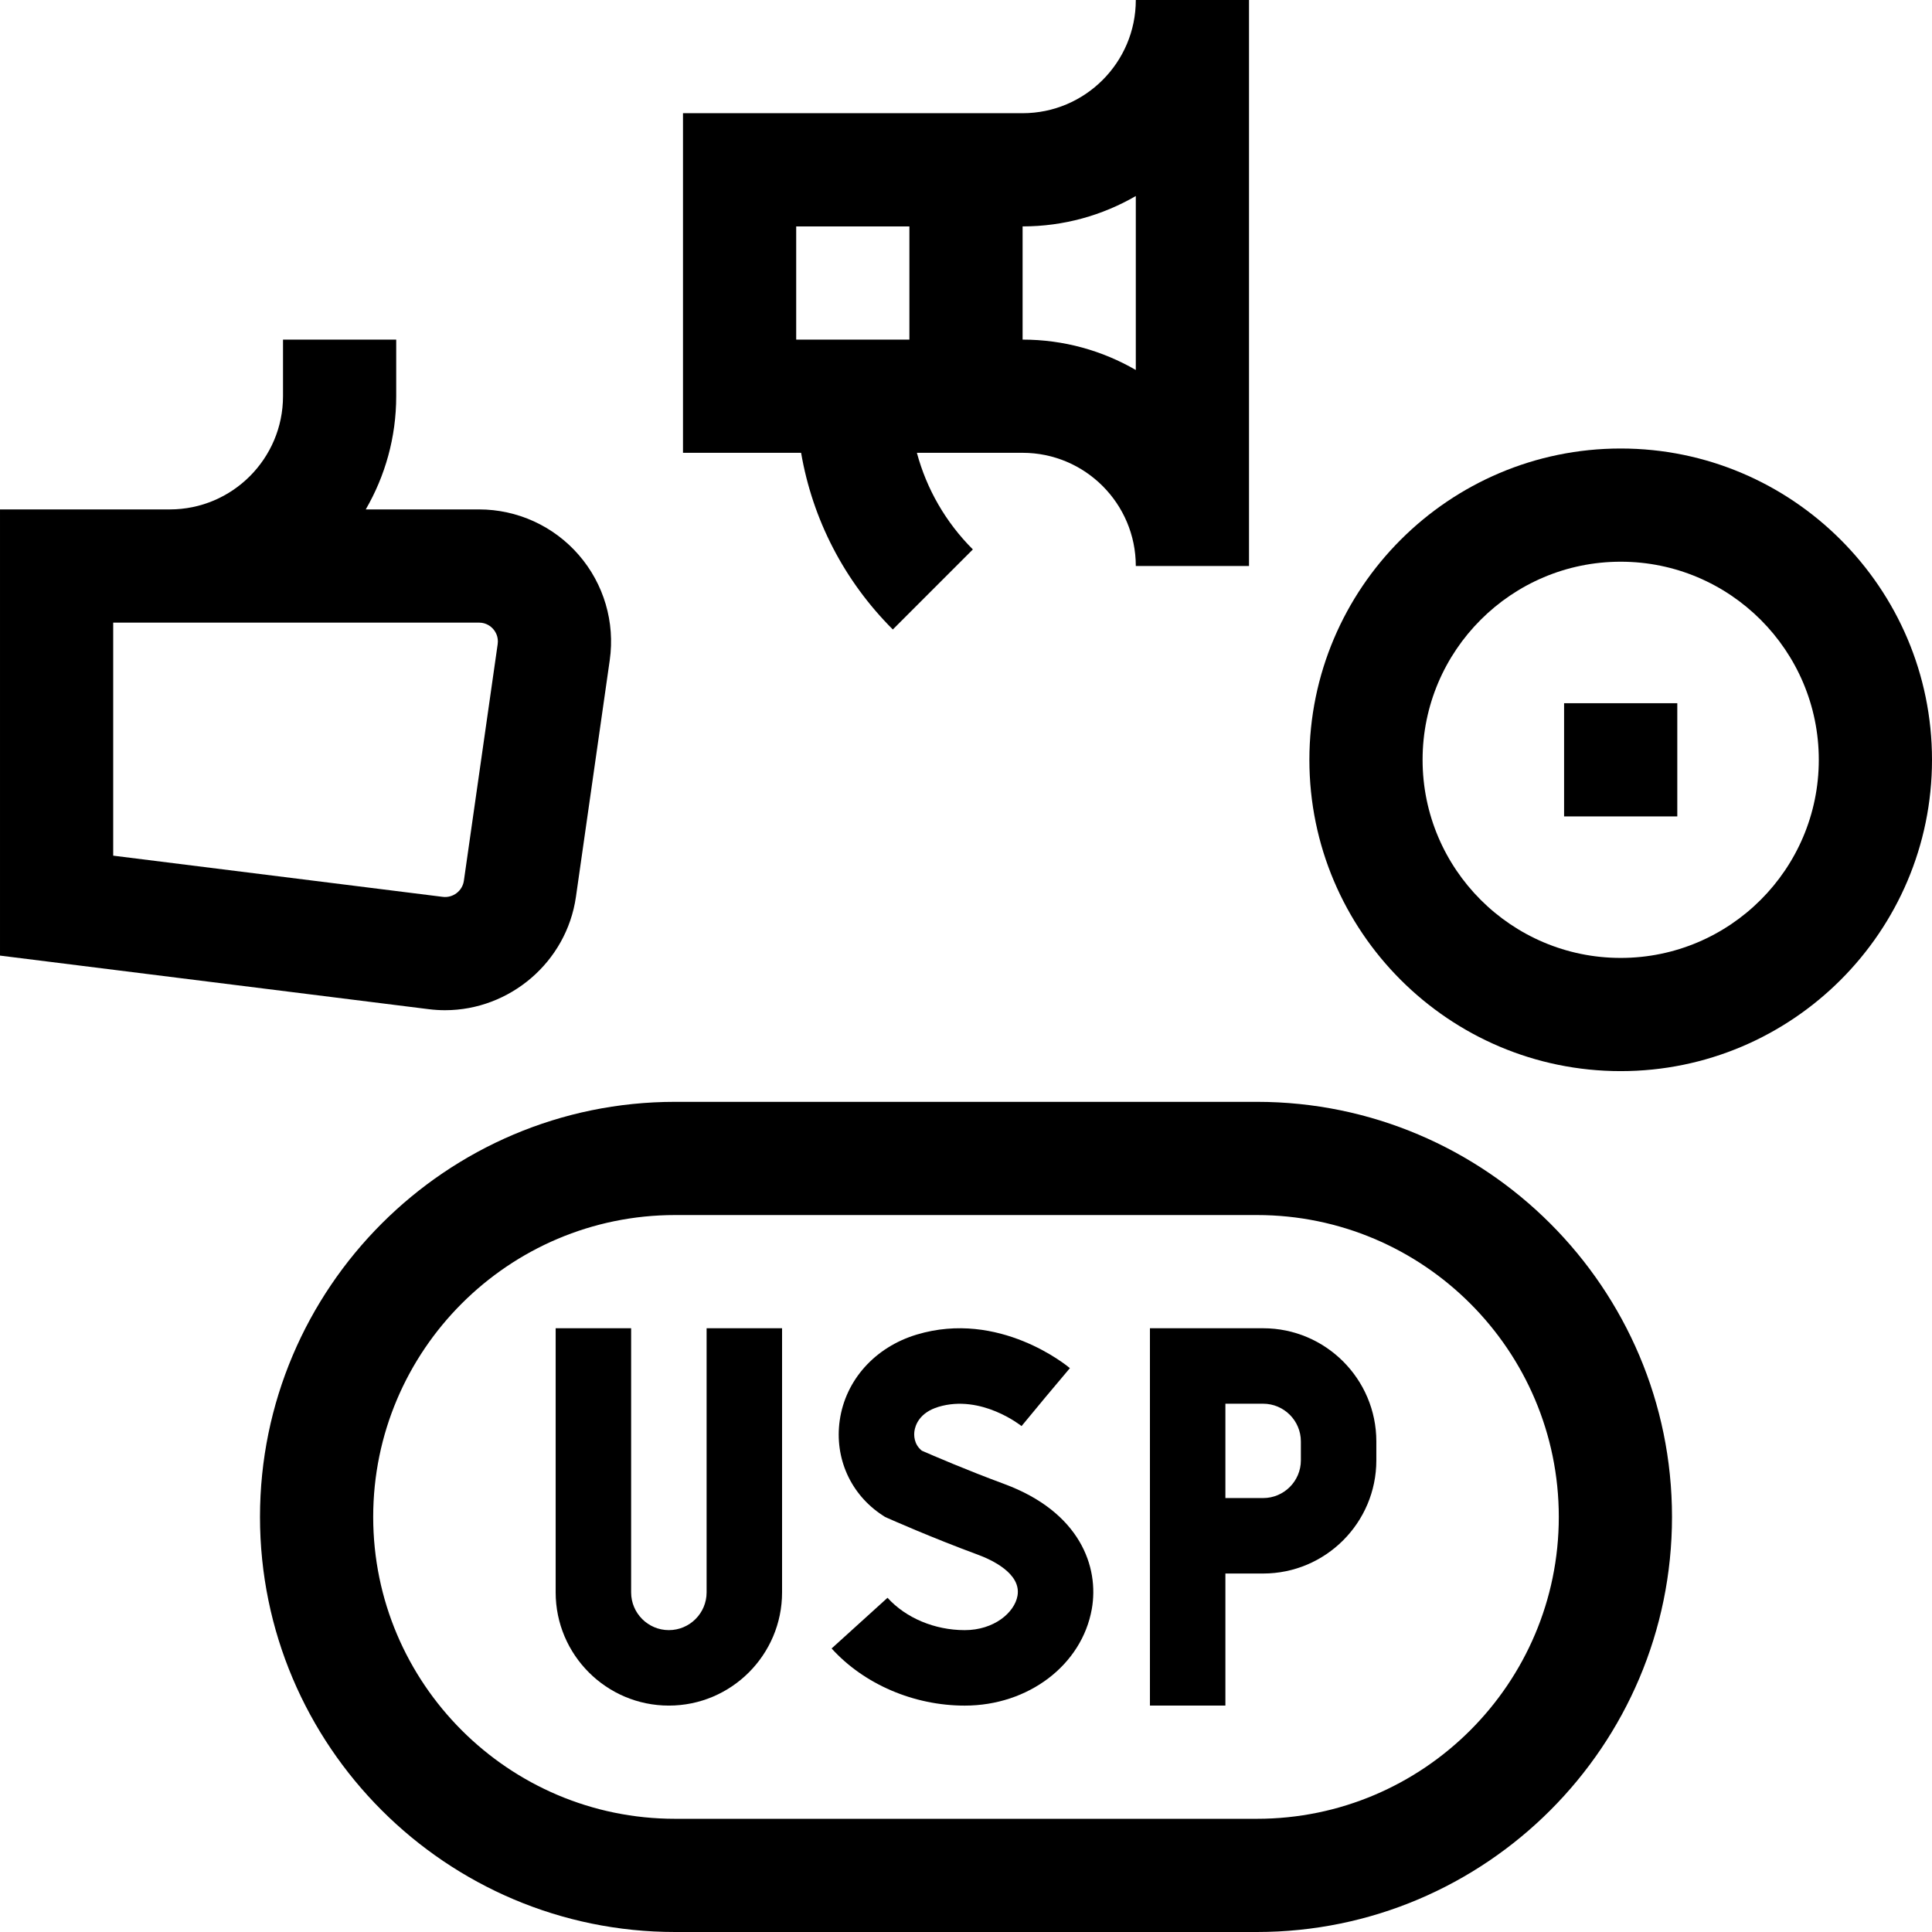 <svg id="Capa_1" enable-background="new 0 0 512 512" height="512" viewBox="0 0 512 512" width="512" xmlns="http://www.w3.org/2000/svg"><g><path d="m187.256 422c0 5.514-4.486 10-10 10s-10-4.486-10-10v-70h-20v70c0 16.542 13.458 30 30 30s30-13.458 30-30v-70h-20z"/><path d="m334.744 352h-30v100h20v-35h10c16.542 0 30-13.458 30-30v-5c0-16.542-13.458-30-30-30zm10 35c0 5.514-4.486 10-10 10h-10v-25h10c5.514 0 10 4.486 10 10z"/><path d="m266.079 393.249c-9.826-3.625-18.975-7.572-21.783-8.802-2.177-1.75-2.104-4.188-1.958-5.206.203-1.411 1.228-4.862 6.363-6.409 11.376-3.429 21.917 5.01 22.022 5.094l6.377-7.702 6.435-7.655c-.755-.635-18.744-15.47-40.603-8.887-11.044 3.327-18.857 12.032-20.391 22.719-1.439 10.026 2.907 19.671 11.342 25.17l.664.433.724.323c.463.206 11.48 5.11 23.887 9.687 3.507 1.294 11.55 4.945 10.489 10.892-.798 4.471-6.244 9.096-13.975 9.096-7.951 0-15.603-3.205-20.468-8.573l-14.819 13.43c8.593 9.482 21.785 15.144 35.288 15.144 16.859 0 31.017-10.758 33.664-25.58 1.989-11.157-3.074-25.729-23.258-33.174z"/><path d="m333.098 292h-154.196c-60.654 0-110 49.346-110 110s49.346 110 110 110h154.196c60.654 0 110-49.346 110-110s-49.346-110-110-110zm0 190h-154.196c-44.112 0-80-35.888-80-80s35.888-80 80-80h154.196c44.112 0 80 35.888 80 80s-35.888 80-80 80z"/><path d="m236.607 166.82 21.213-21.215c-7.214-7.212-12.257-16.011-14.836-25.605h28.016c16.542 0 30 13.458 30 30h30v-150h-30c0 16.542-13.458 30-30 30h-90v90h31.3c3.035 17.645 11.388 33.901 24.307 46.82zm64.393-114.872v46.104c-8.83-5.118-19.08-8.052-30-8.052v-30c10.92 0 21.17-2.934 30-8.052zm-90 8.052h30v30h-30z"/><path d="m113.64 267.446c1.445.181 2.88.269 4.303.269 17.11 0 32.209-12.718 34.686-30.049l8.959-62.717c1.436-10.05-1.556-20.212-8.207-27.882-6.652-7.669-16.289-12.067-26.441-12.067h-30.012c5.123-8.833 8.072-19.075 8.072-30v-15h-30v15c0 16.542-13.458 30-30 30h-45v118.242zm-83.64-102.446h96.94c1.986 0 3.219 1.08 3.777 1.724s1.453 2.018 1.172 3.983l-8.959 62.717c-.383 2.681-2.885 4.585-5.571 4.255l-87.359-10.921z"/><path d="m414.5 186.359h30v30h-30z"/><path d="m429.5 118.859c-45.491 0-82.5 37.01-82.5 82.5s37.009 82.5 82.5 82.5 82.5-37.01 82.5-82.5-37.009-82.5-82.5-82.5zm0 135c-28.949 0-52.5-23.552-52.5-52.5s23.551-52.5 52.5-52.5 52.5 23.552 52.5 52.5-23.551 52.5-52.5 52.5z"/></g></svg>